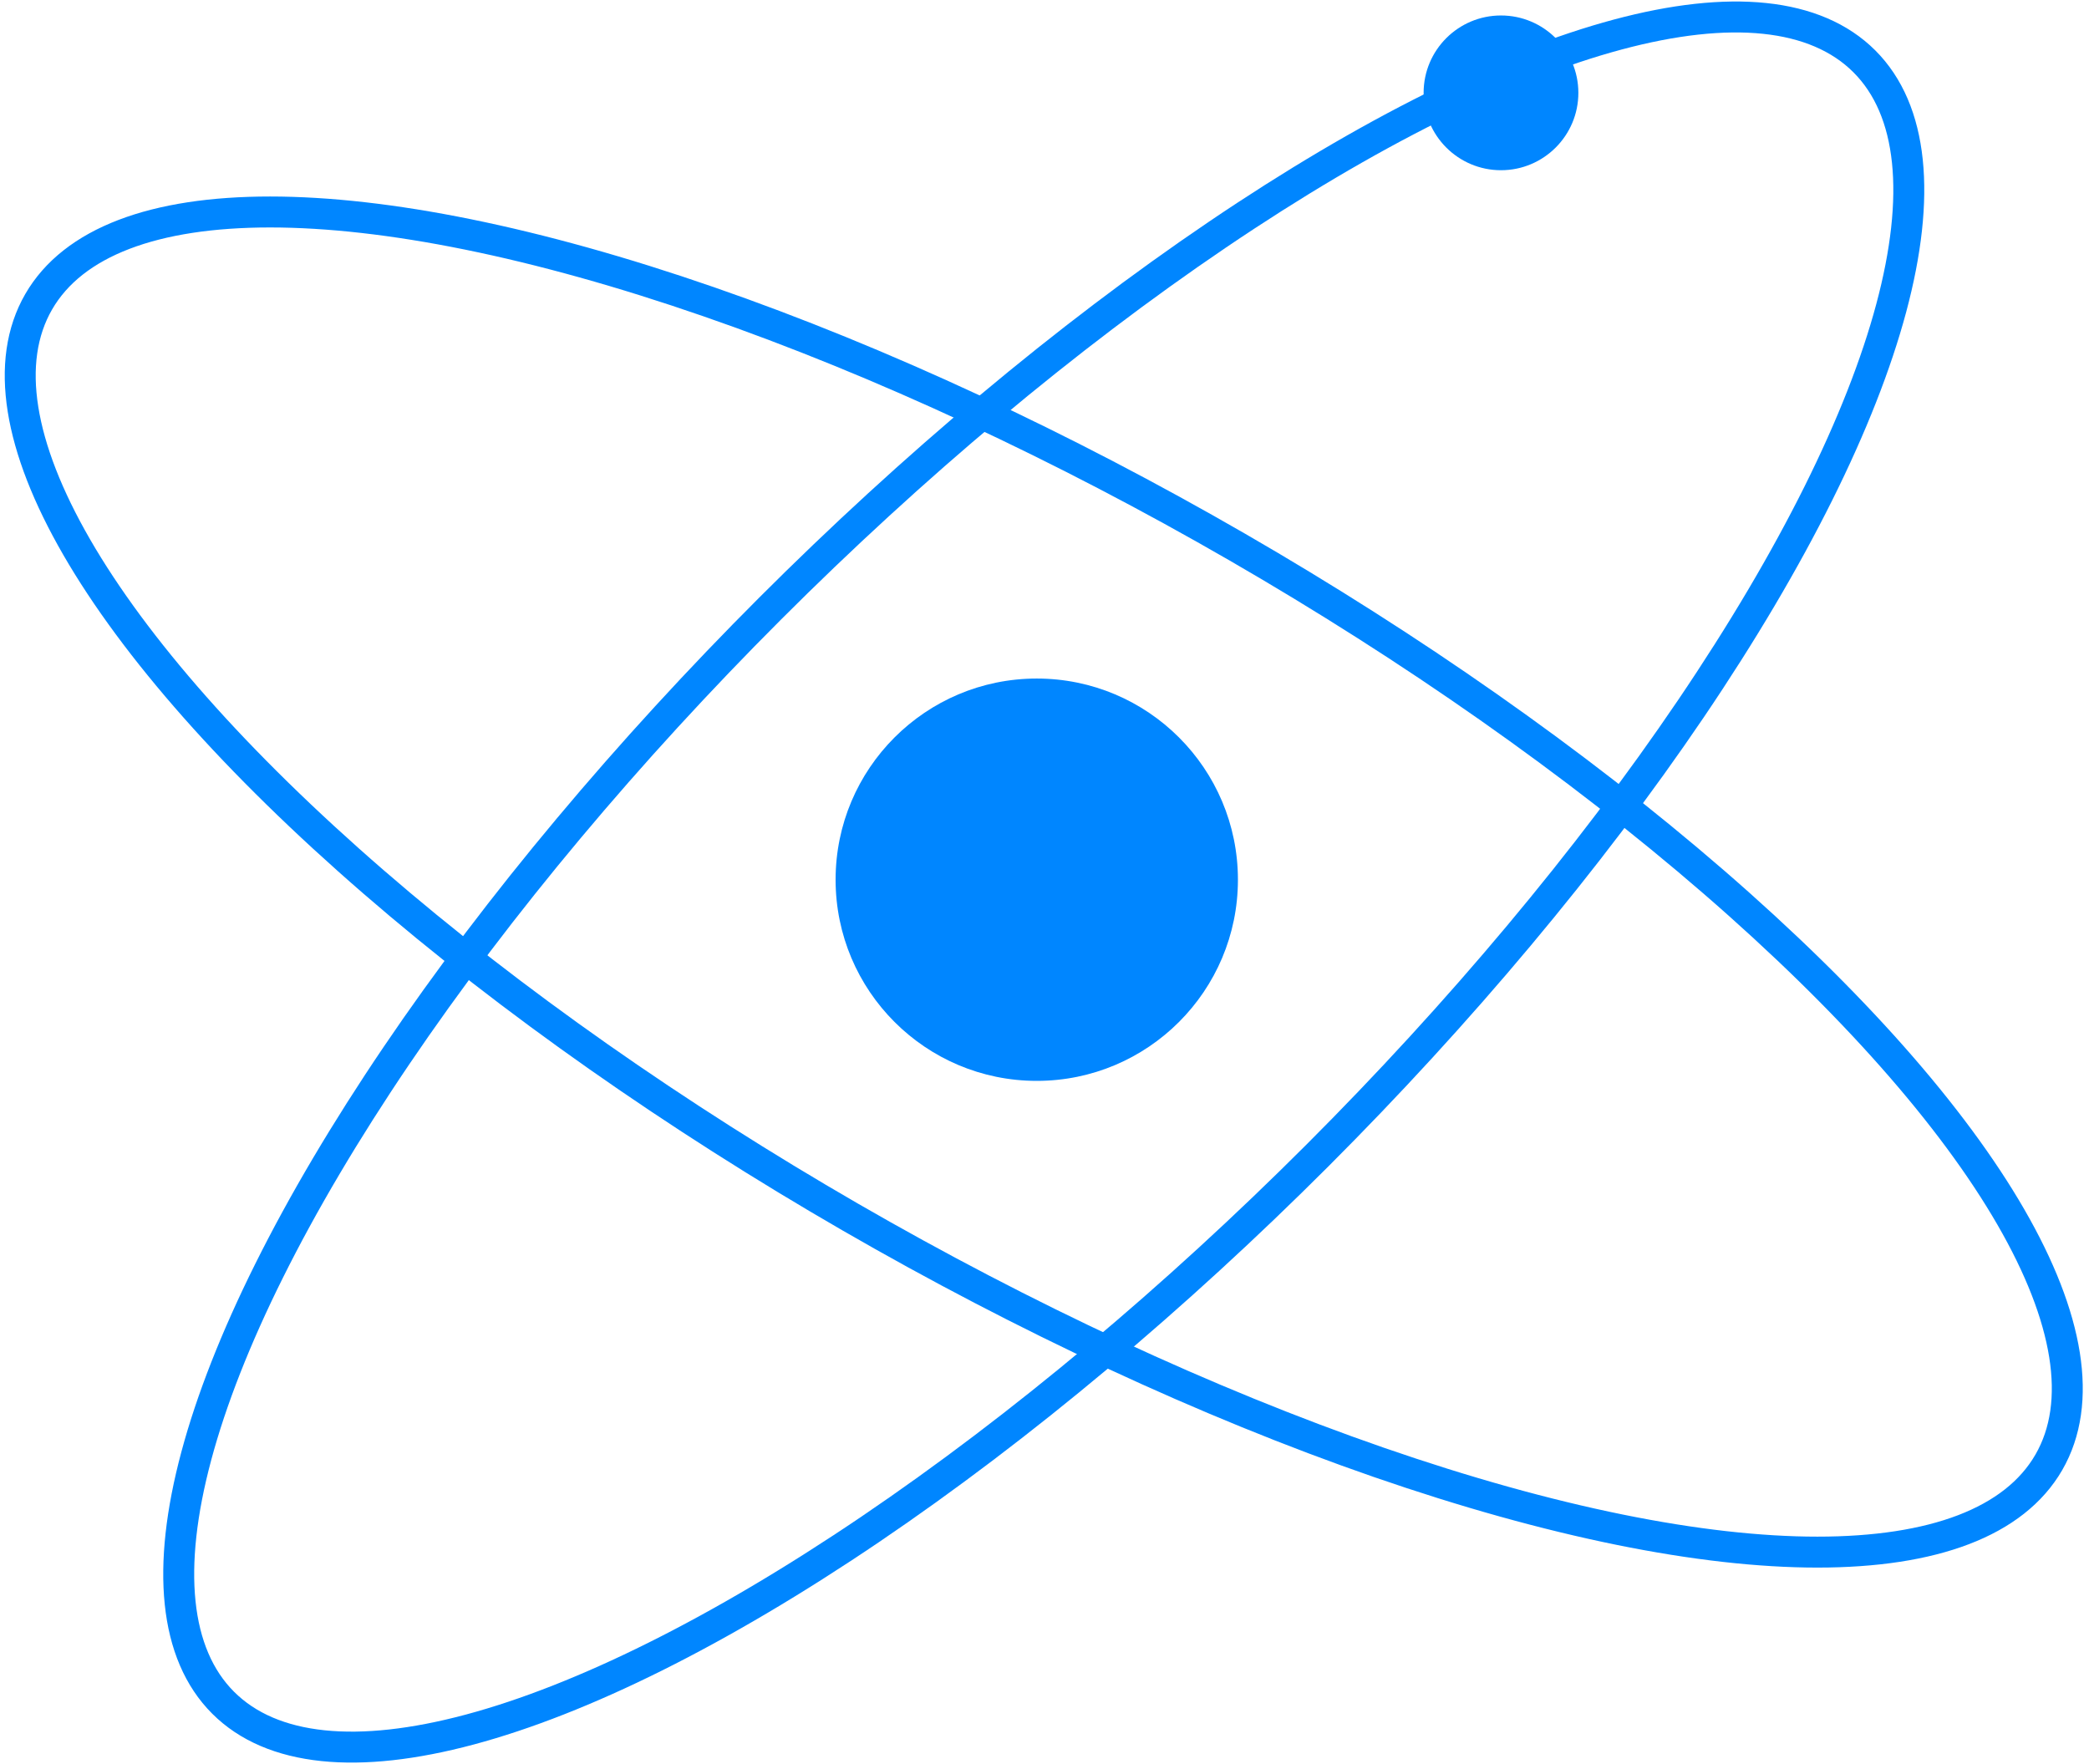 <?xml version="1.0" encoding="UTF-8"?>
<svg width="135px" height="114px" viewBox="0 0 135 114" version="1.1" xmlns="http://www.w3.org/2000/svg" xmlns:xlink="http://www.w3.org/1999/xlink">
    <!-- Generator: Sketch 44.1 (41455) - http://www.bohemiancoding.com/sketch -->
    <title>Group 2</title>
    <desc>Created with Sketch.</desc>
    <defs></defs>
    <g id="Page-1" stroke="none" stroke-width="1" fill="none" fill-rule="evenodd">
        <g id="Group-2" transform="translate(-10, -14)">
            <circle id="Oval-2-Copy-2" fill="#0086FF" cx="77" cy="70.849" r="13"></circle>
            <ellipse id="Oval-Copy" stroke="#0086FF" stroke-width="2" transform="translate(77.452, 71) rotate(30) translate(-77.452, -71) " cx="77.452" cy="71" rx="75" ry="25"></ellipse>
            <ellipse id="Oval-Copy-2" stroke="#0086FF" stroke-width="2" transform="translate(77.452, 71) rotate(-45) translate(-77.452, -71) " cx="77.452" cy="71" rx="75" ry="25"></ellipse>
            <circle id="Oval-2-Copy-4" fill="#0086FF" cx="107" cy="20" r="5"></circle>
        </g>
    </g>
</svg>